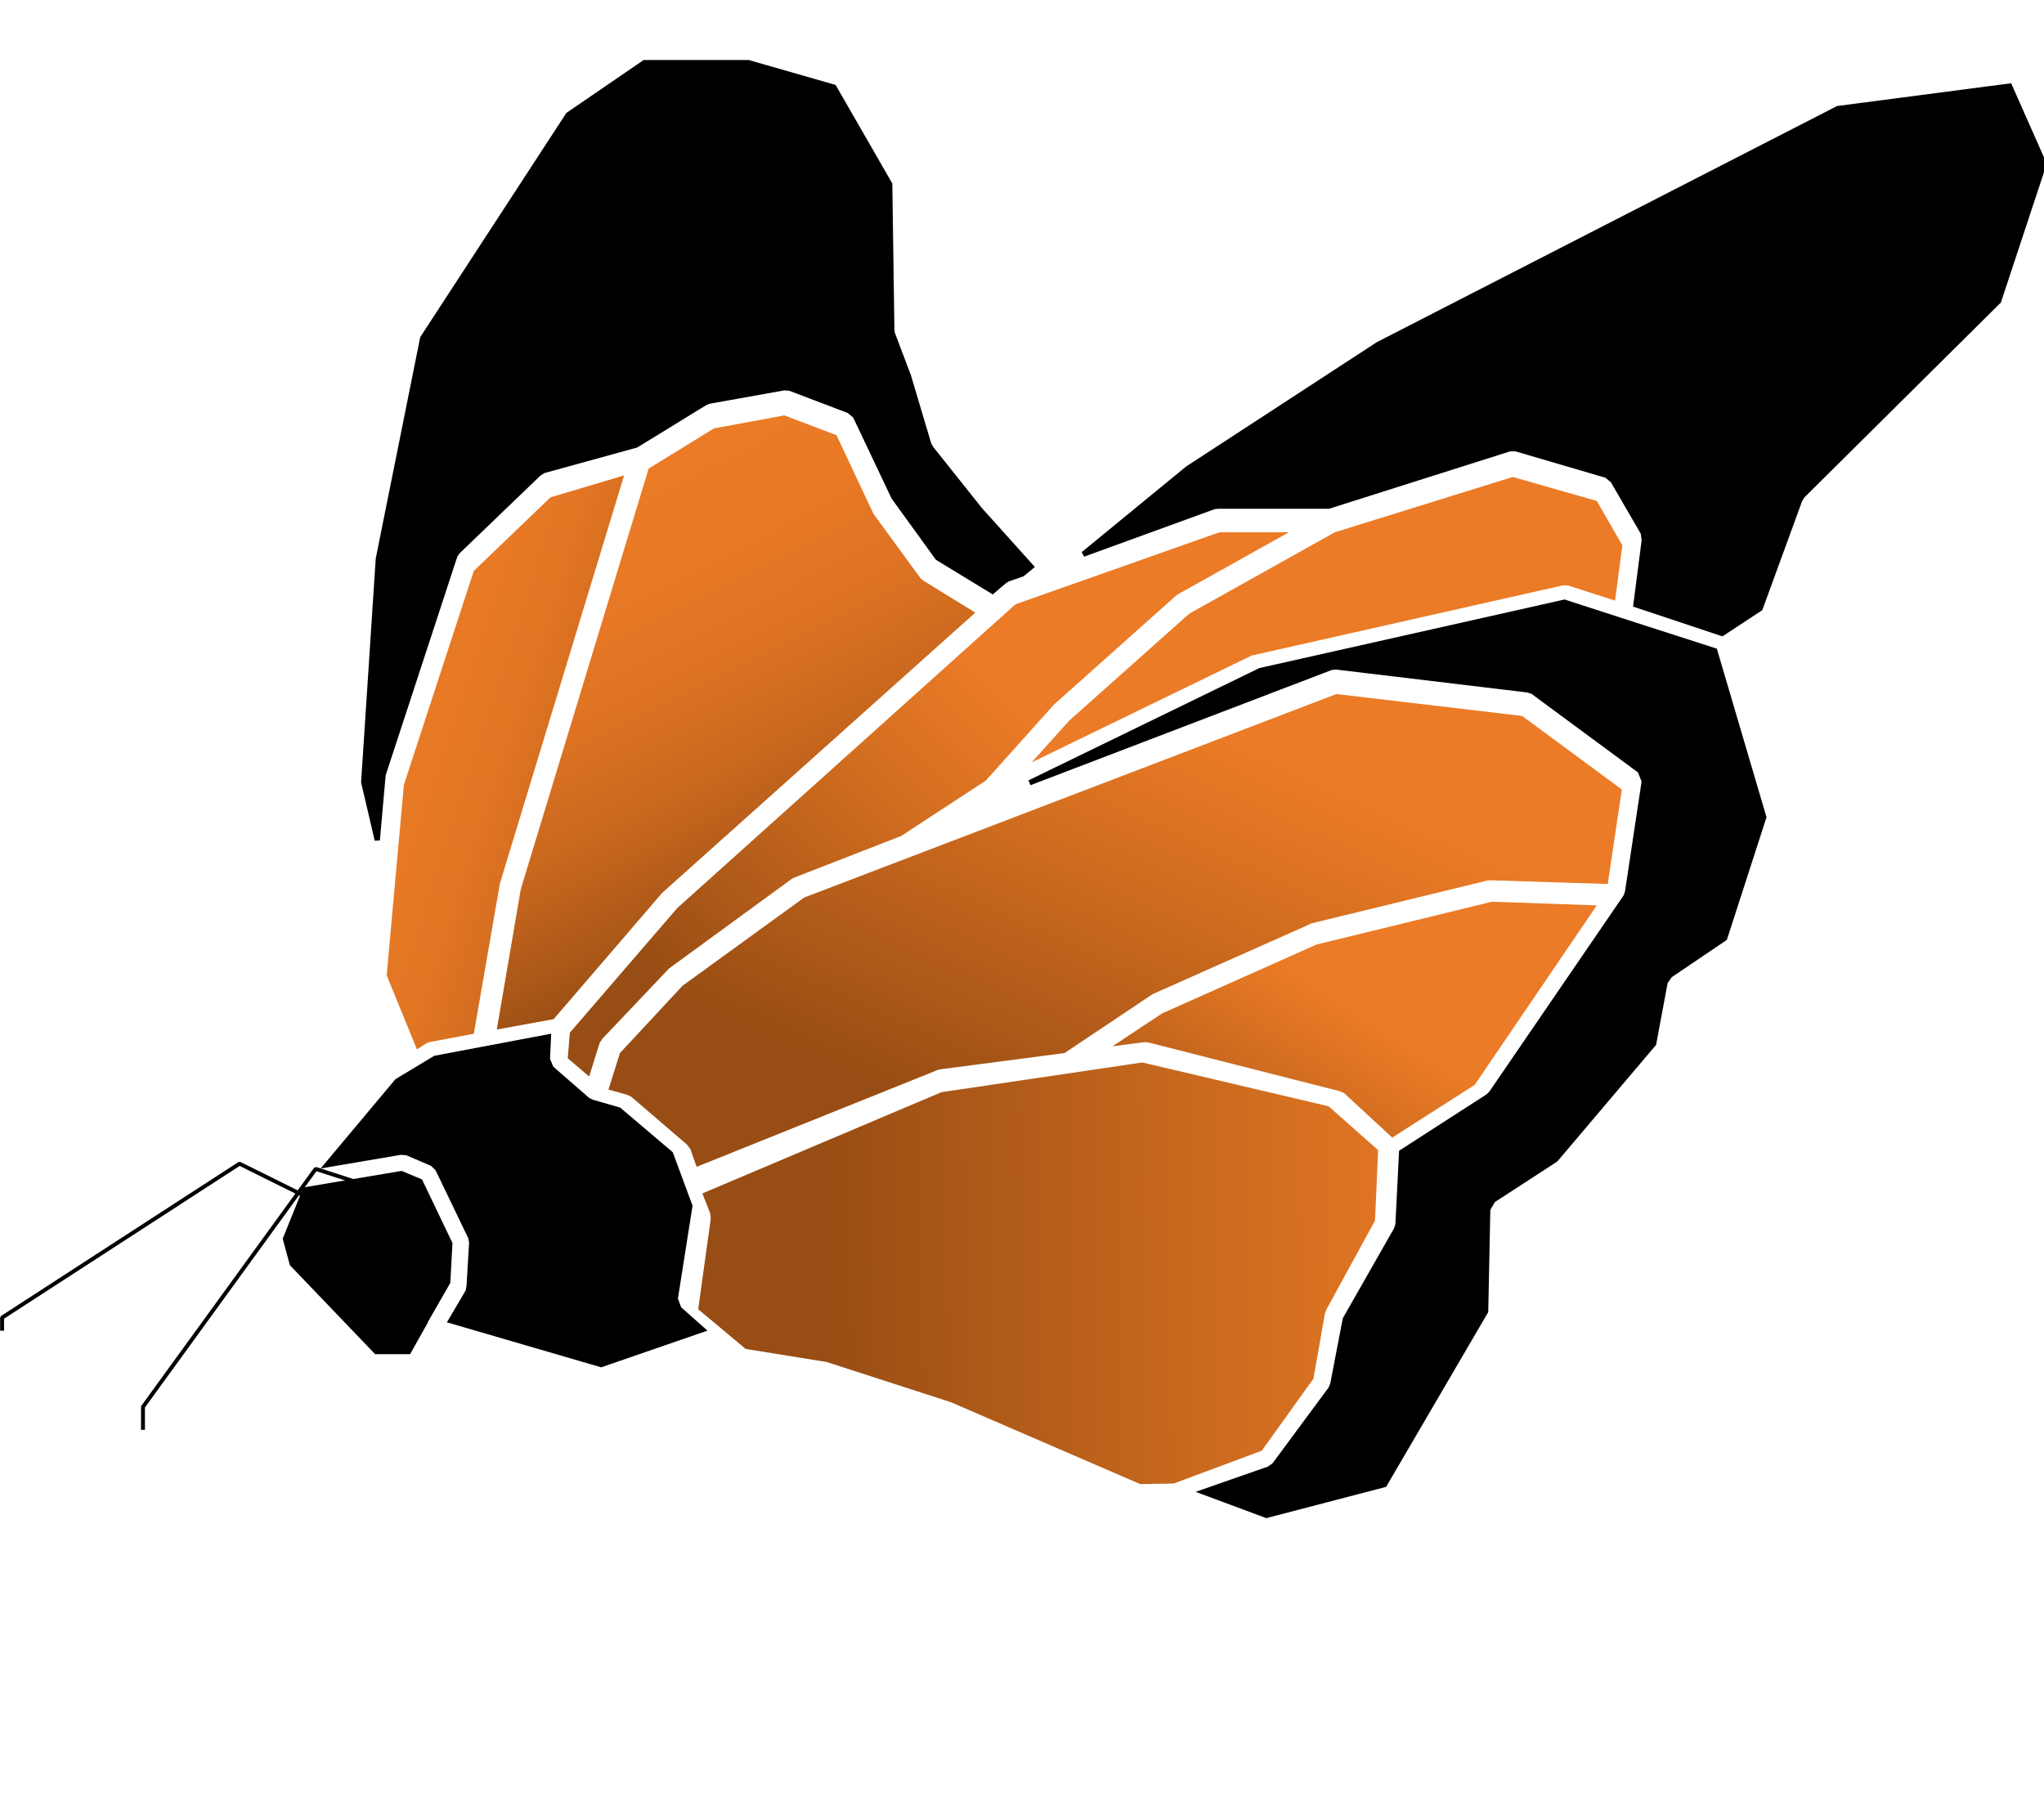 <svg width="391.7" height="345.4" xmlns="http://www.w3.org/2000/svg" xml:space="preserve" version="1.1">
 <defs>
  <linearGradient y2="0.842" x2="-0.037" y1="0.294" x1="0.684" id="SVGID_1_">
   <stop stop-color="#EB7B26" offset="0.07"/>
   <stop stop-color="#D36E20" offset="0.32"/>
   <stop stop-color="#984D14" offset="0.84"/>
  </linearGradient>
  <linearGradient y2="0.942" x2="0.081" y1="0.24" x1="0.761" id="SVGID_00000025431297377013251130000015429924094186776755_">
   <stop stop-color="#EB7B26" offset="0"/>
   <stop stop-color="#D36E20" offset="0.25"/>
   <stop stop-color="#984D14" offset="0.79"/>
  </linearGradient>
  <linearGradient y2="1.514" x2="-0.731" y1="0.47" x1="0.662" id="SVGID_00000116946689631524957350000002979077388875736468_">
   <stop stop-color="#EB7B26" offset="0.07"/>
   <stop stop-color="#D36E20" offset="0.22"/>
   <stop stop-color="#984D14" offset="0.55"/>
  </linearGradient>
  <linearGradient y2="0.507" x2="-0.384" y1="0.495" x1="1.274" id="SVGID_00000060745218257054903020000016481799817755682717_">
   <stop stop-color="#EB7B26" offset="0.07"/>
   <stop stop-color="#D36E20" offset="0.26"/>
   <stop stop-color="#984D14" offset="0.66"/>
  </linearGradient>
  <linearGradient y2="1.068" x2="0.66" y1="0.001" x1="0.24" id="SVGID_00000018952153741151149460000007528286113914746785_">
   <stop stop-color="#EB7B26" offset="0.11"/>
   <stop stop-color="#E77825" offset="0.26"/>
   <stop stop-color="#DB7222" offset="0.41"/>
   <stop stop-color="#C8671E" offset="0.55"/>
   <stop stop-color="#AC5818" offset="0.69"/>
   <stop stop-color="#984D14" offset="0.78"/>
  </linearGradient>
  <linearGradient y2="0.909" x2="1.08" y1="-0.044" x1="-0.126" id="SVGID_00000045613911969465649940000004039578866675912849_">
   <stop stop-color="#EB7B26" offset="0.07"/>
   <stop stop-color="#E87925" offset="0.38"/>
   <stop stop-color="#E07523" offset="0.53"/>
   <stop stop-color="#D36D20" offset="0.66"/>
   <stop stop-color="#C0631C" offset="0.76"/>
   <stop stop-color="#A85517" offset="0.86"/>
   <stop stop-color="#9F5015" offset="0.89"/>
  </linearGradient>
  <linearGradient y2="2.007" x2="-0.723" y1="1.004" x1="0.15" id="SVGID_00000045596497788238320470000011303927002016055965_">
   <stop stop-color="#EB7B26" offset="0.07"/>
   <stop stop-color="#D36E20" offset="0.22"/>
   <stop stop-color="#984D14" offset="0.55"/>
  </linearGradient>
 </defs>
 <g>
  <title>Layer 1</title>
  <g id="Anaranjado">
   <g id="svg_9">
    <polygon id="svg_10" fill="url(#SVGID_1_)" points="151.9,168.3 152.4,168.1 152.4,168.1 152.4,168.1 152.4,168.1 172.7,160.2 188.9,149.6 202,135     225.3,114.2 225.7,113.9 247,102 233.7,102 194.6,115.8 129.8,174 109.2,197.9 108.8,202.8 112.9,206.3 114.9,199.9 115.4,199.1     128.2,185.6   " class="st2"/>
    <polygon id="svg_11" fill="url(#SVGID_00000025431297377013251130000015429924094186776755_)" points="256.1,133 154.1,172     130.8,188.9 118.8,201.8 116.6,208.8 120.2,209.8 121,210.2 131.6,219.3 132.3,220.2 133.5,223.6 179.8,205 180.3,204.9     204,201.8 220.9,190.5 250.8,177.2 251.1,177 285.2,168.7 285.8,168.7 308.1,169.4 310.8,151.3 291.7,137.2   "/>
    <polygon id="svg_12" fill="url(#SVGID_00000116946689631524957350000002979077388875736468_)" points="252.3,181 222.7,194.2     213.2,200.5 219.4,199.7 220.2,199.8 256.7,209.1 257.6,209.5 266.8,218 282.6,207.9 306,173.5 285.9,172.8   "/>
    <polygon id="svg_13" fill="url(#SVGID_00000060745218257054903020000016481799817755682717_)" points="218.9,203.6 180.4,209.3     134.6,228.7 136.1,232.5 136.2,233.6 133.8,250.9 142.9,258.5 158.4,261 182.2,268.7 218.5,284.4 224.9,284.3 241.8,278     251.7,264.2 253.9,251.7 254.1,251.1 263.5,233.9 264.1,220.4 254.6,212   "/>
    <polygon id="svg_14" fill="url(#SVGID_00000018952153741151149460000007528286113914746785_)" points="186.9,117.4 177,111.3     176.4,110.8 167.4,98.5 160.3,83.4 150.3,79.6 136.8,82.1 124.3,89.8 99.8,170.4 95.2,197.3 106.1,195.3 126.9,171.1   "/>
    <polygon id="svg_15" fill="url(#SVGID_00000045613911969465649940000004039578866675912849_)" points="119.6,91.1 105.5,95.3     90.8,109.4 77.4,150.4 74.1,186.9 79.9,201.1 81.6,200 82.3,199.7 90.8,198.1 95.8,169.3   "/>
    <polygon id="svg_16" fill="url(#SVGID_00000045596497788238320470000011303927002016055965_)" points="204.9,138.1 197.7,146.1     239.9,125.6 240.4,125.5 299.4,112.2 300.5,112.2 309.5,115.1 310.9,104.5 306,96 289.9,91.4 255.8,102 227.9,117.6   "/>
   </g>
  </g>
  <g id="svg_18">
   <g id="svg_1">
    <polygon stroke="#000000" id="svg_2" fill="#000000" points="338,156.6 328.6,124.7 310.6,118.9 310.6,118.9 299.8,115.4 241.5,128.5 197.3,150 255.1,127.9 256,127.8 292.7,132.2 293.7,132.5 314.3,147.7 315.1,149.7 311.9,170.9 311.6,171.8 285.8,209.5 285.2,210.1 268.6,220.8 267.9,234.7 267.6,235.6 257.8,252.8 255.4,265.3 255,266.2 244.2,280.8 243.2,281.5 230.6,285.9 242.7,290.4 265.3,284.5 284.7,251.3 285.1,231.7 286.1,230 298.1,222.2 316.9,200 319.1,188.2 320,186.9 330.5,179.8 " class="st0"/>
    <polygon stroke="#000000" id="svg_3" fill="#000000" points="197.6,108.6 187.8,97.7 178.4,85.9 178,85.2 174.1,72.1 171,63.9 170.9,63.2 170.5,35.3 159.8,16.7 143.4,12 123.5,12 108.9,22 81,64.8 72.5,107.1 69.7,149.9 72.3,161 73.4,148.6 73.5,148.2 87.2,106.4 87.8,105.6 103.2,90.8 104.1,90.2 121.9,85.3 135.1,77.2 135.8,76.9 150.3,74.3 151.4,74.4 162.7,78.7 163.9,79.7 171.3,95.3 179.7,106.9 190.2,113.3 192.3,111.5 193,111 195.9,110 " class="st0"/>
    <polygon stroke="#000000" id="svg_4" fill="#000000" points="391.7,31.4 385.1,16.5 352.2,20.8 264.1,66 227.6,89.8 207.6,106.2 232.6,97.1 233.3,97 254.6,97 289.3,86 290.5,86 307.9,91.1 309.1,92.1 314.9,102.1 315.1,103.5 313.5,115.9 330,121.4 337.3,116.6 344.9,95.8 345.4,95 383,57.7 " class="st0"/>
    <polygon stroke="#000000" id="svg_5" fill="#000000" points="81.5,253.2 85.8,245.7 86.2,238.3 80.5,226.4 76.9,224.9 58.5,228 54.7,237.4 56,242.2 72.1,259 78.3,259 81.5,253.3 " class="st0"/>
    <polygon stroke="#000000" id="svg_6" fill="#000000" points="134.6,254.8 130.1,250.8 129.4,248.9 132.2,231.1 128.5,221.1 118.6,212.7 113.4,211.2 112.6,210.8 105.6,204.7 104.9,203 105.1,198.7 83.4,202.8 76.1,207.2 62.7,223.2 76.8,220.8 78,220.9 82.9,223 83.9,224 90.2,237.1 90.4,238.1 89.9,246.5 89.7,247.5 86.4,253.1 115.2,261.5 " class="st0"/>
   </g>
   <polyline id="svg_7" stroke-linejoin="bevel" stroke-width="0.75" stroke="#000000" fill="none" points="60.2,230.1 45.9,223 0.4,252.5 0.4,255 " class="st1"/>
   <polyline id="svg_8" stroke-linejoin="bevel" stroke-width="0.75" stroke="#000000" fill="none" points="74.4,228.5 60.5,224 27.4,269.6 27.4,274 " class="st1"/>
  </g>
 </g>
</svg>